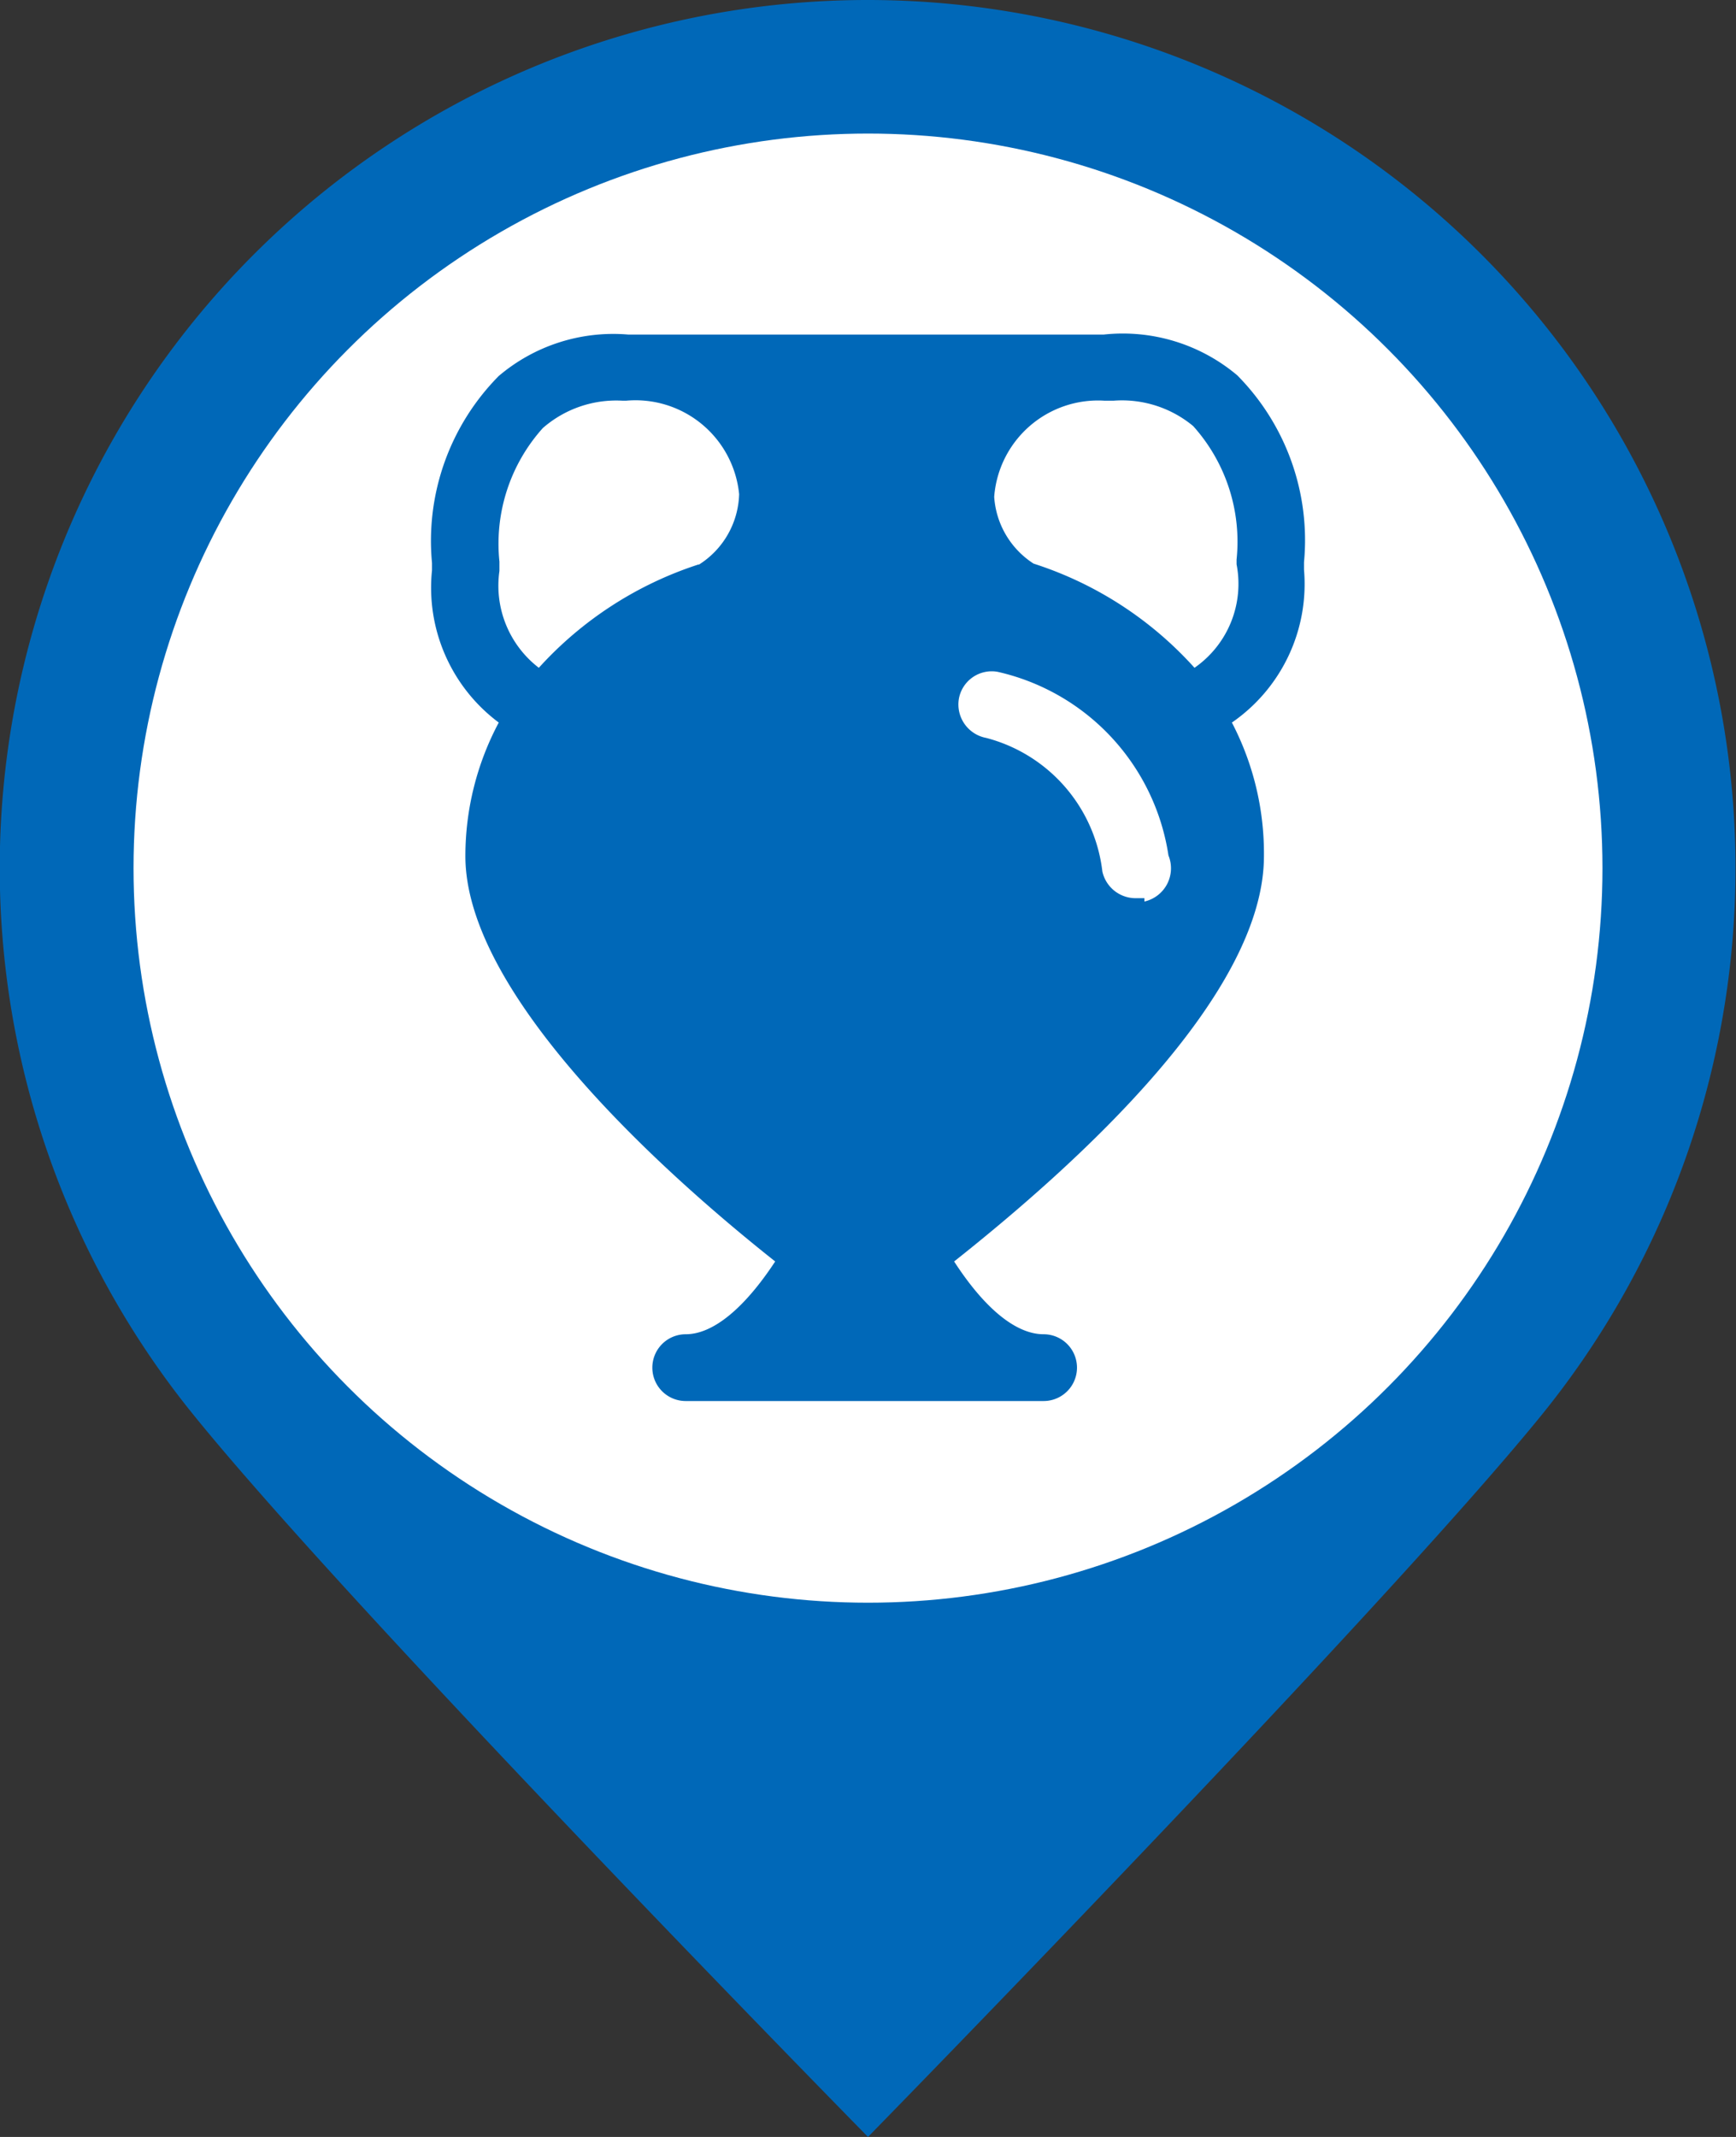 <svg xmlns="http://www.w3.org/2000/svg" width="26" height="32" viewBox="0 0 26 32"><rect x="0" y="0" width="26" height="32" fill="#333333" stroke="none"/><defs><style>.cls-1,.cls-3{fill:#0068b8;}.cls-1{fill-rule:evenodd;}.cls-2{fill:#fff;}</style></defs><title>museum_crafts</title><g id="bk"><path class="cls-1" d="M13,0a13,13,0,0,1,10.08,21.2C20.7,24.13,13,32,13,32S5.24,24.1,2.86,21.14A13,13,0,0,1,13,0Z" transform="translate(0 0)"/><circle class="cls-2" cx="13" cy="13" r="11"/></g><g id="museum_crafts"><path class="cls-3" d="M19.53,8.53V8.42a3.51,3.51,0,0,0-1-2.8,2.66,2.66,0,0,0-2-.61H9.41a2.65,2.65,0,0,0-1.94.62,3.51,3.51,0,0,0-1,2.8v.11a2.52,2.52,0,0,0,1,2.28,4.25,4.25,0,0,0-.5,2c0,2,2.76,4.58,4.64,6.07-.46.7-.93,1.09-1.34,1.09a.5.5,0,1,0,0,1h5.36a.5.5,0,1,0,0-1c-.41,0-.88-.38-1.34-1.09,1.88-1.49,4.64-4,4.64-6.07a4.24,4.24,0,0,0-.48-2A2.52,2.52,0,0,0,19.53,8.53Zm-9.06-.08A5.53,5.53,0,0,0,8.07,10a1.55,1.55,0,0,1-.59-1.45V8.41a2.59,2.59,0,0,1,.65-2A1.67,1.67,0,0,1,9.32,6h.06A1.56,1.56,0,0,1,11.07,7.4,1.29,1.29,0,0,1,10.46,8.46Zm6.67,5H17a.51.51,0,0,1-.49-.4,2.35,2.35,0,0,0-1.74-2,.51.51,0,0,1-.41-.58.5.5,0,0,1,.58-.41,3.33,3.33,0,0,1,2.56,2.75A.51.51,0,0,1,17.14,13.5Zm1.38-5A1.53,1.53,0,0,1,17.89,10a5.5,5.5,0,0,0-2.41-1.56h0a1.29,1.29,0,0,1-.59-1A1.56,1.56,0,0,1,16.54,6h.14a1.67,1.67,0,0,1,1.19.38,2.59,2.59,0,0,1,.65,2Z" transform="translate(0 0)"/></g></svg>